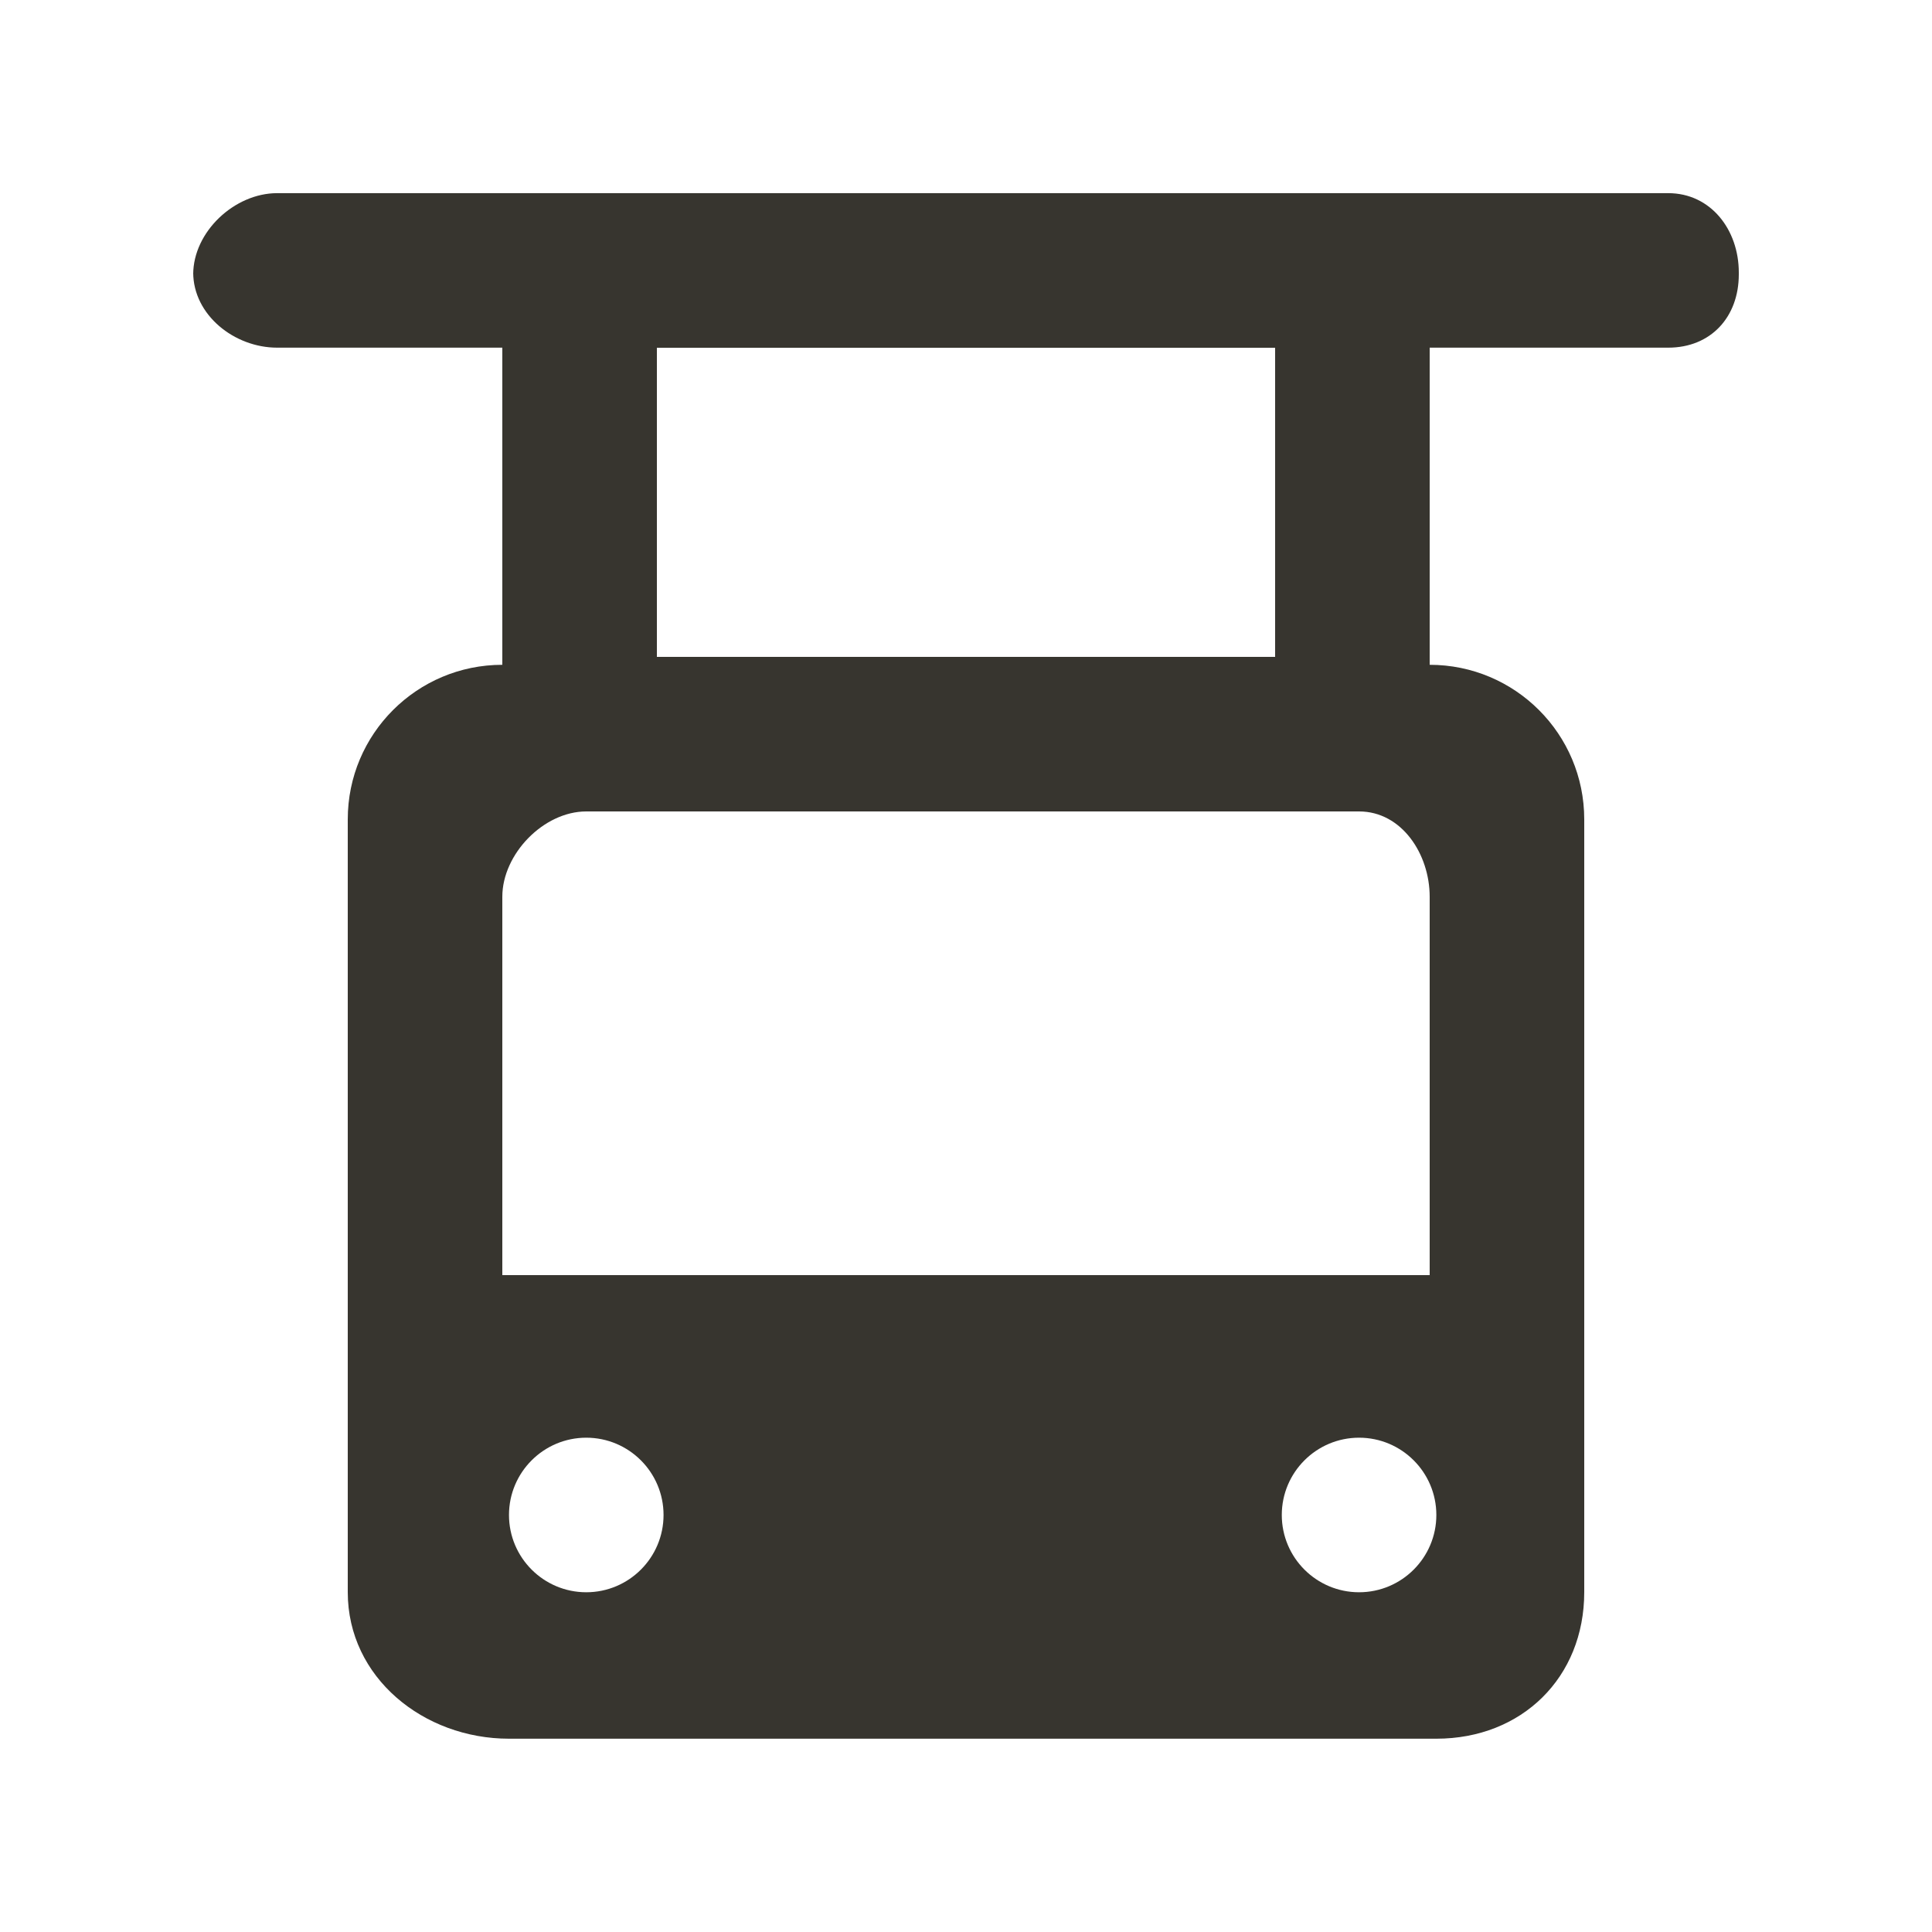 <!-- Generated by IcoMoon.io -->
<svg version="1.1" xmlns="http://www.w3.org/2000/svg" width="40" height="40" viewBox="0 0 40 40">
<title>mp-cabin-</title>
<path fill="#37352f" d="M13.6 13.6v-6.4h12.8v6.4h-12.8zM10.4 26.4v-7.834c0-0.883 0.854-1.766 1.738-1.766h16c0.883 0 1.462 0.883 1.462 1.766v7.834h-19.2zM28.138 32.966v0c-0.883 0-1.6-0.717-1.6-1.6s0.717-1.6 1.6-1.6c0.883 0 1.6 0.717 1.6 1.6s-0.717 1.6-1.6 1.6v0zM10.538 31.366v0c0-0.883 0.717-1.6 1.6-1.6s1.6 0.717 1.6 1.6c0 0.883-0.717 1.6-1.6 1.6s-1.6-0.717-1.6-1.6v0zM36 5.683v-0.042c0-0.883-0.579-1.642-1.462-1.642h-28.8c-0.883 0-1.738 0.8-1.738 1.683v-0.042c0 0.883 0.854 1.558 1.738 1.558h4.662v6.566c-1.768 0-3.2 1.432-3.2 3.2v16c0 1.768 1.57 3.034 3.338 3.034h19.2c1.768 0 3.062-1.266 3.062-3.034v-16c0-1.768-1.432-3.2-3.2-3.2v0-6.566h4.938c0.883 0 1.462-0.634 1.462-1.517v0z"></path>
</svg>
